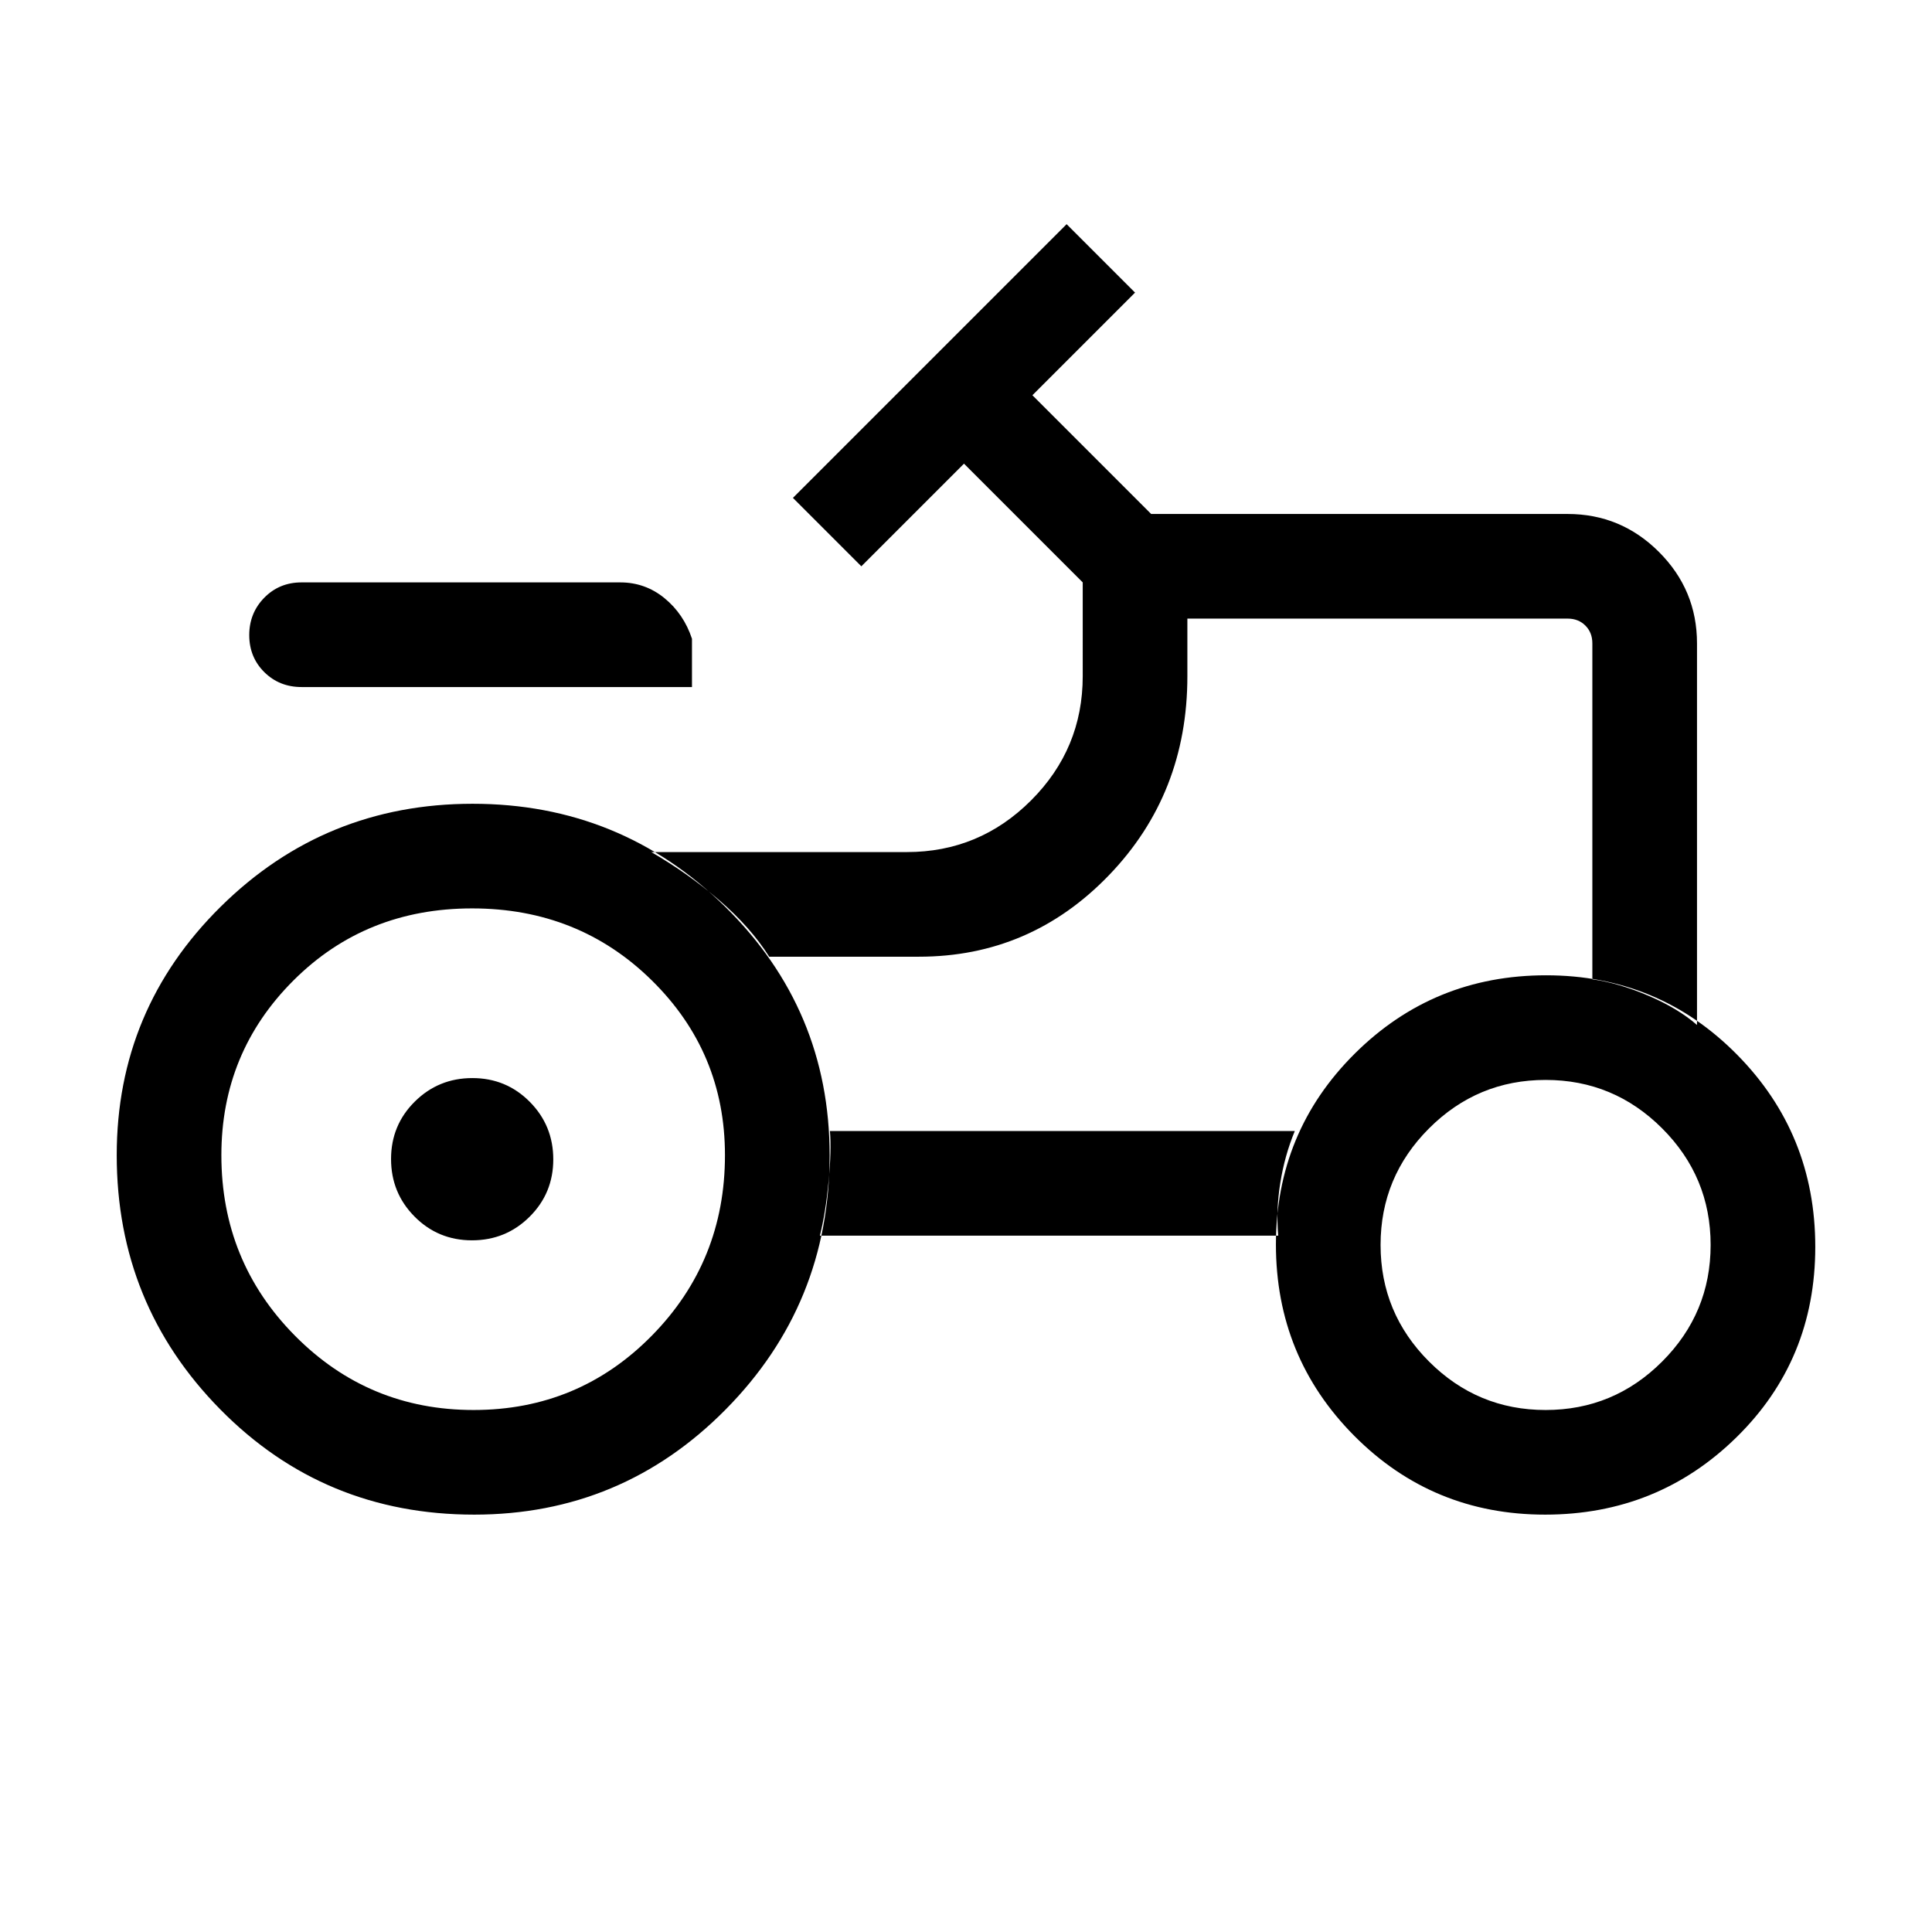 <svg viewBox="0 -960 960 960"><path d="M149.85-618.61q-11.05 0-18.53-7.42-7.47-7.42-7.47-18.39 0-10.96 7.47-18.58 7.48-7.61 18.53-7.61h158.3q12.47 0 22.04 7.84 9.58 7.85 13.65 20.16v24H149.85Zm85.47 359.23q52.22 0 88.56-36.93 36.35-36.93 36.35-89.69 0-51.09-36.35-86.85-36.34-35.77-89.27-35.77-52.92 0-88.76 35.77Q110-437.09 110-386q0 52.76 36.55 89.69t88.77 36.93Zm532.68 0q33.85 0 57.92-24.08Q850-307.54 850-341.39q0-33.84-24.08-57.92-24.07-24.08-57.92-24.08t-57.92 24.08Q686-375.23 686-341.39q0 33.85 24.08 57.93 24.07 24.08 57.92 24.08Zm-533.48-84.31q-16.83 0-28.52-11.79-11.69-11.78-11.69-28.61t11.78-28.52q11.78-11.7 28.62-11.7 16.83 0 28.52 11.79 11.69 11.78 11.69 28.61t-11.78 28.52q-11.78 11.7-28.62 11.7Zm556.71-129.69q13.08 1.84 27.85 8.15 14.76 6.31 24.15 14.54v-189.62q0-26.52-18.89-45.41-18.89-18.89-45.42-18.89H572l-59-59 51-51-34-34-136 136 34 34 51-51 59 59V-624q0 36.05-25.67 61.72t-61.72 25.67h-127q18.23 10.53 33.77 23.92 15.54 13.38 24.85 28.07h74.38q55.39 0 94.39-40.46T590-624v-28.62h188.92q5.39 0 8.85 3.47 3.46 3.46 3.46 8.84v166.93ZM635.15-346q-1.15-12.69 1.02-26.24 2.16-13.55 7.21-25.76h-231q.85 9.26-.65 25.01-1.5 15.76-4.35 26.99h227.77Zm132.61 138.61q-55.91 0-94.84-39.16Q634-285.72 634-341.63t39.17-94.83q39.16-38.92 95.07-38.92t94.84 39.37Q902-396.64 902-340.44q0 56.21-39.17 94.63-39.16 38.42-95.07 38.42Zm-532.15 0q-74.61 0-126.11-52.24Q58-311.88 58-386q0-72.46 51.73-123.54 51.72-51.07 125.11-51.07t125.39 51.07q52 51.08 52 123.54 0 74.12-51.66 126.37-51.66 52.24-124.96 52.24ZM612-525.31Z"/></svg>